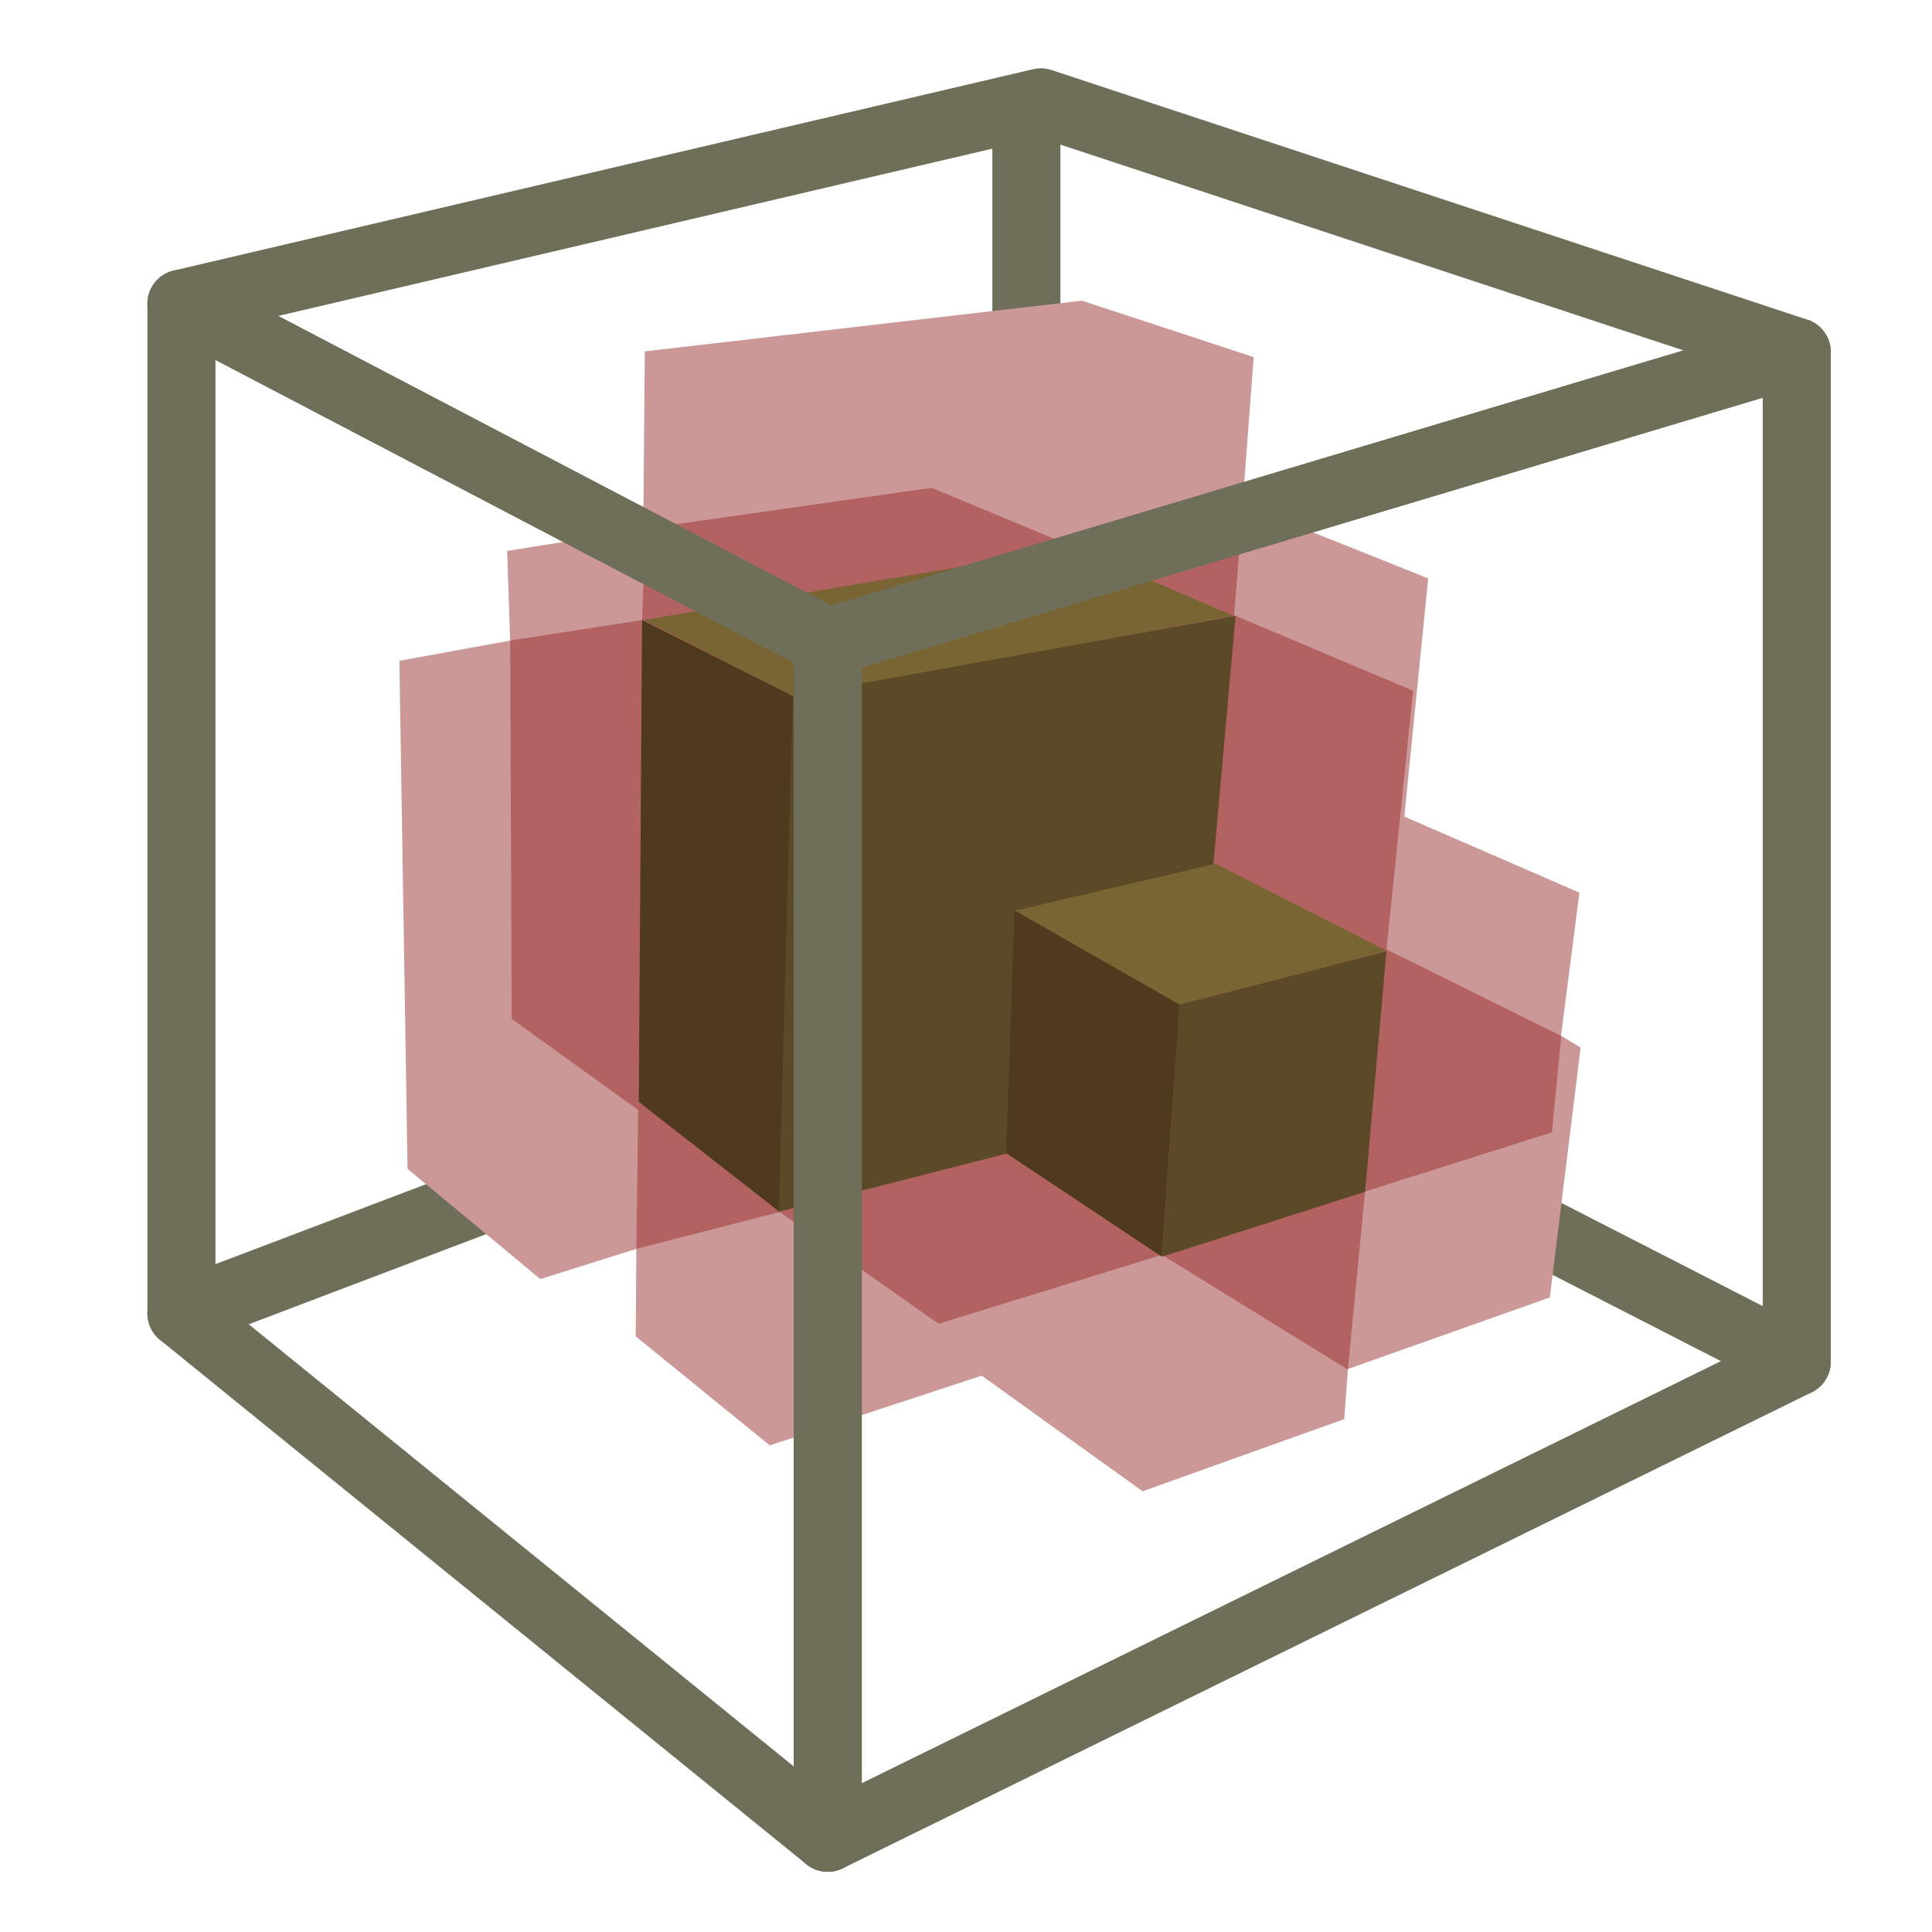 <svg id="Layer_1" data-name="Layer 1" xmlns="http://www.w3.org/2000/svg" viewBox="0 0 64 64"><line x1="34" y1="4.64" x2="34" y2="32.52" style="fill:none;stroke:#6f6f59;stroke-linecap:round;stroke-linejoin:round;stroke-width:2.254px"/><polyline points="59.52 45.11 34.95 32.52 6.01 43.51" style="fill:none;stroke:#6f6f59;stroke-linecap:round;stroke-linejoin:round;stroke-width:2.254px"/><polygon points="51.71 34.31 52.32 29.57 46.52 27.05 47.31 19.16 41.88 16.99 41.13 17.11 41.53 11.83 35.84 9.96 21.36 11.64 21.31 17.53 16.8 18.25 16.9 21.22 13.23 21.89 13.5 38.72 17.9 42.37 21.08 41.37 21.06 44.27 25.5 47.88 32.52 45.57 37.85 49.4 44.53 47.01 44.65 45.35 51.34 42.98 52.36 34.7 51.71 34.31" style="fill:#cb9797"/><polygon points="30.86 16.16 21.38 17.51 21.27 20.54 16.9 21.22 16.95 33.75 21.14 36.77 21.08 41.37 25.83 40.15 31.09 43.85 38.49 41.57 44.65 45.37 45.22 39.47 51.41 37.51 51.72 34.32 45.93 31.45 46.81 22.88 40.88 20.38 41.13 17.27 35.72 18.18 30.86 16.16" style="fill:#b26261"/><path d="M44,17.89l.07,0Z" style="fill:#cb9797"/><polygon points="25.83 40.15 21.16 36.5 21.27 20.54 26.3 23.07 25.83 40.15" style="fill:#4f391f"/><polygon points="40.86 20.4 35.6 18.14 21.31 20.54 26.33 23.08 40.86 20.4" style="fill:#796533"/><polygon points="39.48 36.65 25.8 40.14 26.26 23.05 40.93 20.4 39.48 36.65" style="fill:#5b4927"/><polygon points="40.27 28.61 33.62 30.17 39.07 33.28 45.94 31.5 40.27 28.61" style="fill:#796533"/><polygon points="38.49 41.63 33.33 38.2 33.61 30.16 39.07 33.28 38.49 41.63" style="fill:#4f391f"/><polygon points="38.49 41.63 45.22 39.48 45.93 31.51 39.07 33.28 38.49 41.63" style="fill:#5b4927"/><polygon points="6.01 43.51 27.42 60.88 27.42 21.27 6.01 10.06 6.01 43.51" style="fill:none;stroke:#6f6f59;stroke-linecap:round;stroke-linejoin:round;stroke-width:2.254px"/><polygon points="59.52 45.11 27.42 60.88 27.42 21.27 59.52 11.66 59.52 45.11" style="fill:none;stroke:#6f6f59;stroke-linecap:round;stroke-linejoin:round;stroke-width:2.254px"/><polygon points="34.48 3.39 59.52 11.66 27.42 21.27 6.01 10.06 34.48 3.39" style="fill:none;stroke:#6f6f59;stroke-linecap:round;stroke-linejoin:round;stroke-width:2.254px"/></svg>
